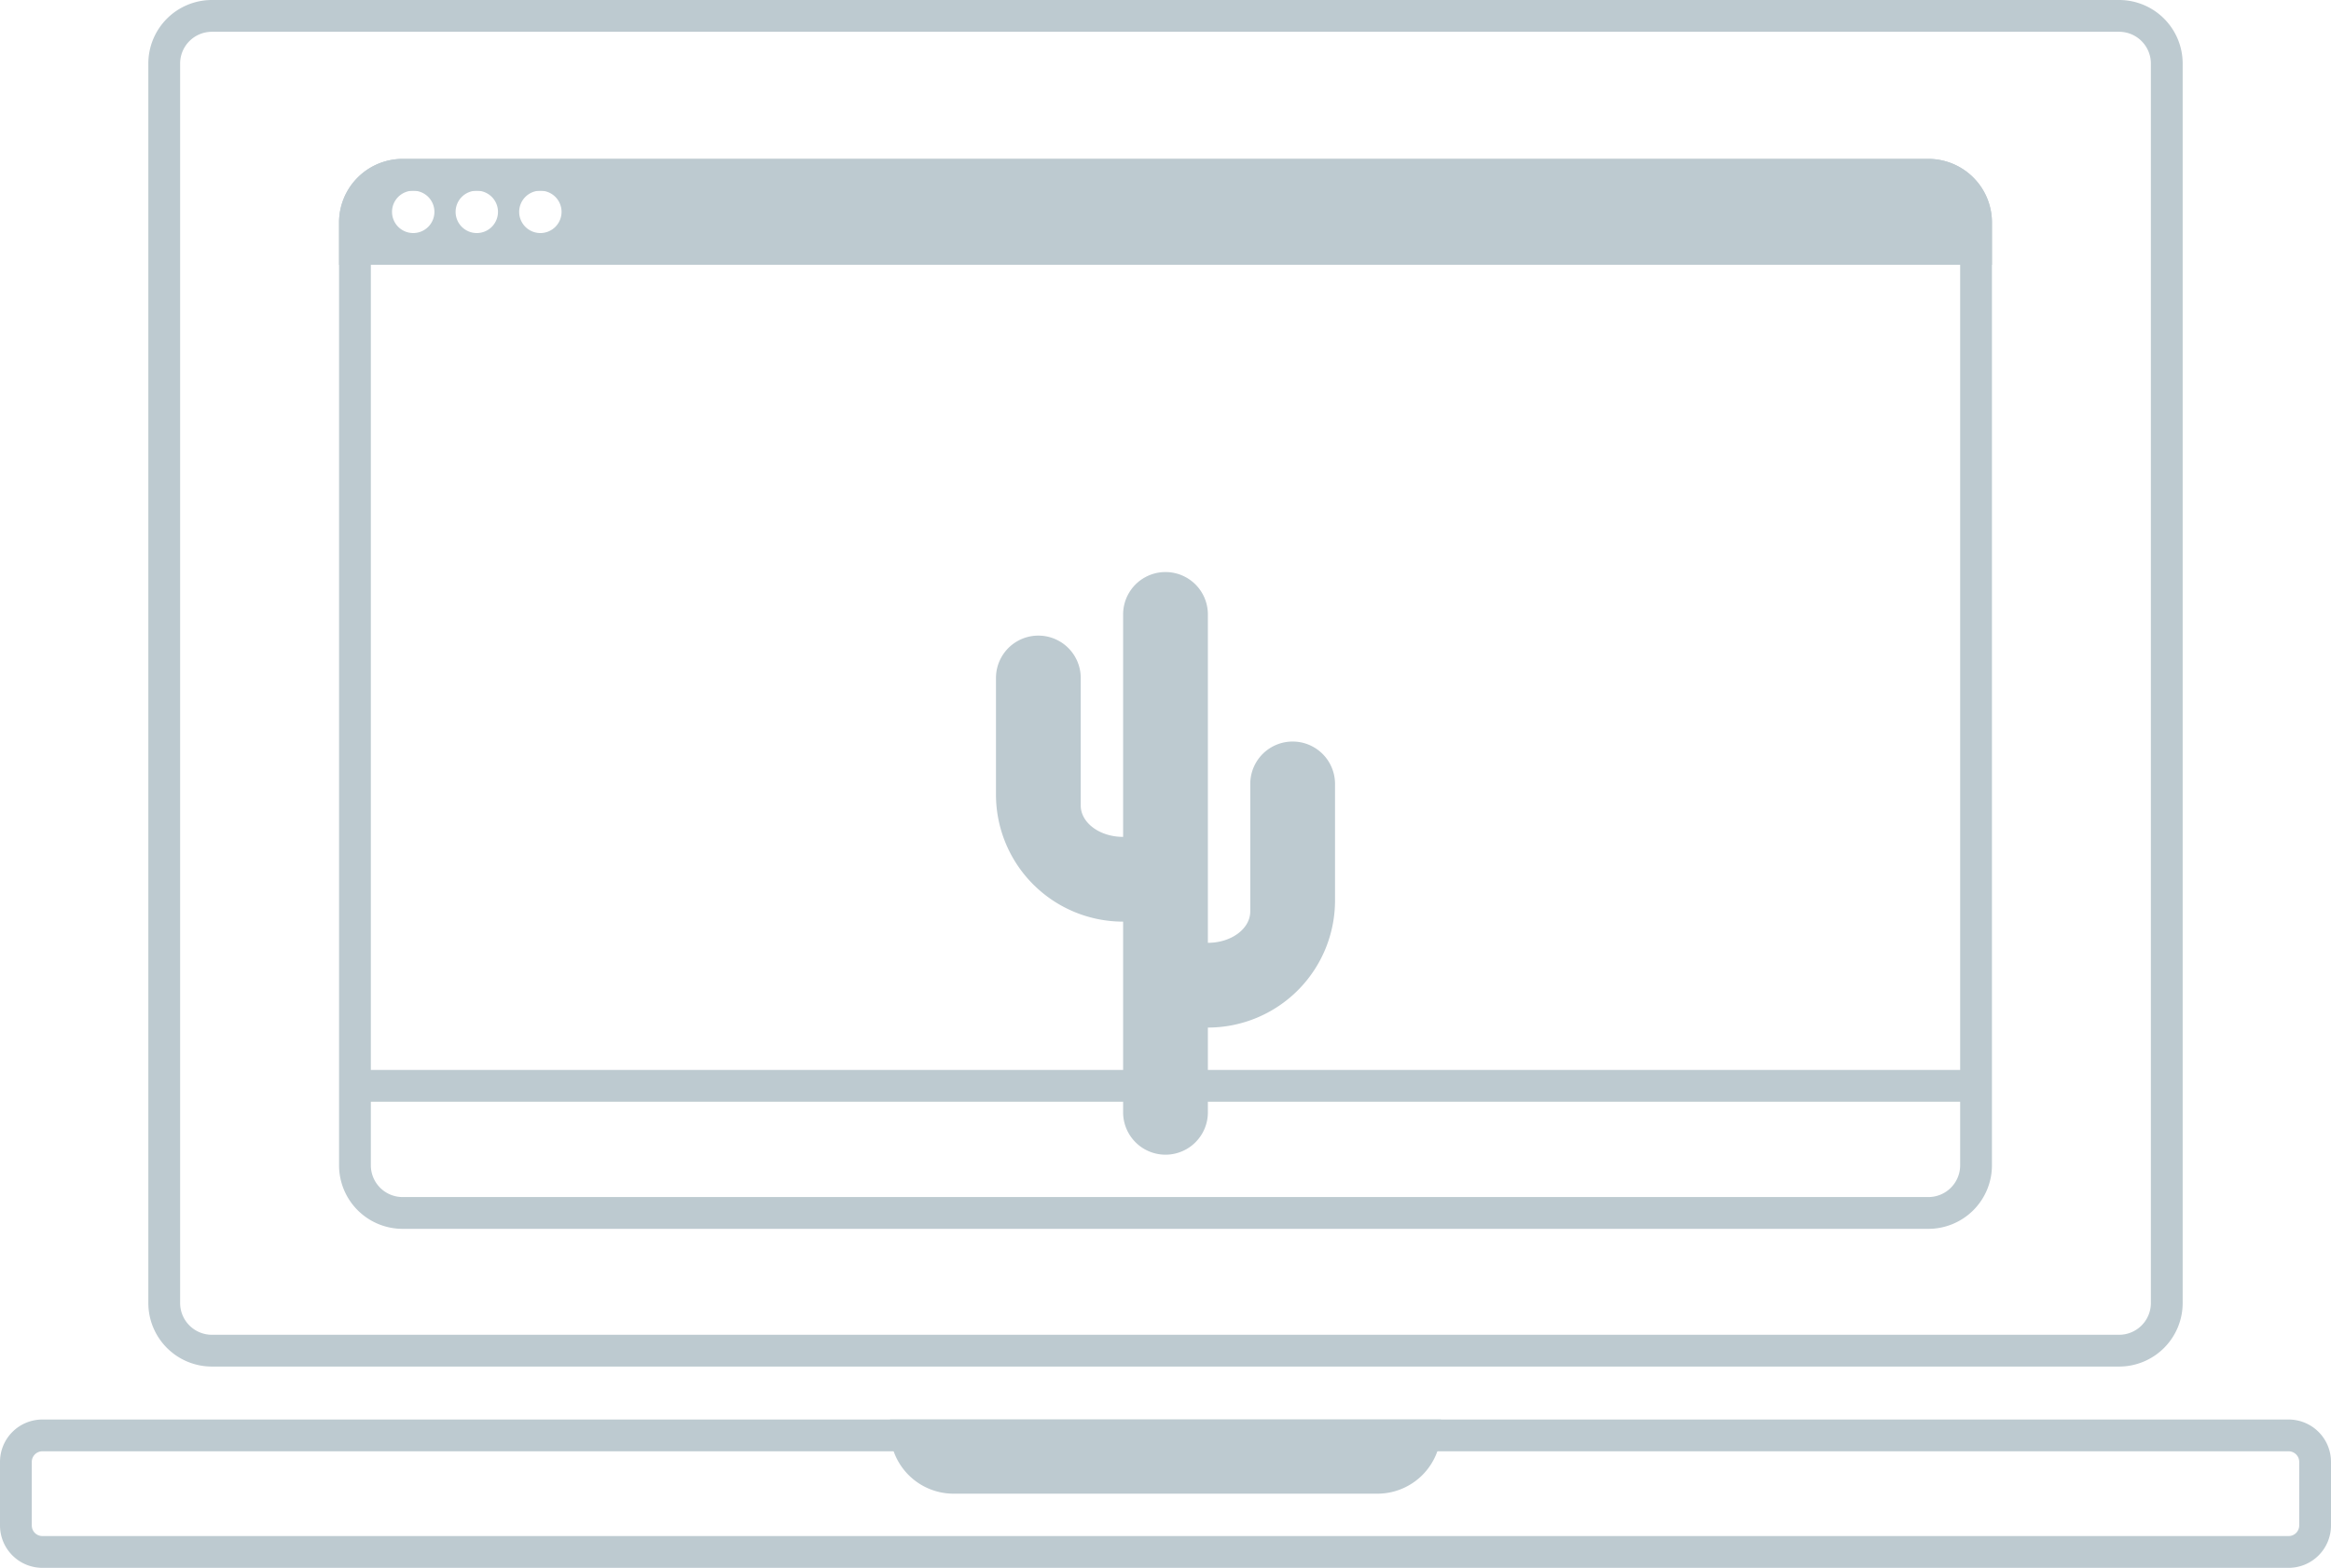 <svg xmlns="http://www.w3.org/2000/svg" width="220" height="148" viewBox="0 0 220 148"><defs><style>.a,.b{fill:#bdcad0;}.b{fill-rule:evenodd;}</style></defs><g transform="translate(-12767 420)"><path class="a" d="M793-565a4,4,0,0,1,4,4v6a4,4,0,0,1-4,4H581a4,4,0,0,1-4-4v-6a4,4,0,0,1,4-4Zm0,3H581a1,1,0,0,0-1,1v6a1,1,0,0,0,1,1H793a1,1,0,0,0,1-1v-6A1,1,0,0,0,793-562Z" transform="translate(12190 279)"/><path class="b" d="M661-565h52v1a6,6,0,0,1-6,6H667a6,6,0,0,1-6-6v-1Z" transform="translate(12190 279)"/><path class="a" d="M777-699a6,6,0,0,1,6,6v117a6,6,0,0,1-6,6H597a6,6,0,0,1-6-6V-693a6,6,0,0,1,6-6Zm0,3H597a3,3,0,0,0-3,3v117a3,3,0,0,0,3,3H777a3,3,0,0,0,3-3V-693A3,3,0,0,0,777-696Z" transform="translate(12190 279)"/><path class="a" d="M759-684a6,6,0,0,1,6,6v89a6,6,0,0,1-6,6H615a6,6,0,0,1-6-6v-89a6,6,0,0,1,6-6Zm0,3H615a3,3,0,0,0-3,3v89a3,3,0,0,0,3,3H759a3,3,0,0,0,3-3v-89A3,3,0,0,0,759-681Z" transform="translate(12190 279)"/><path class="a" d="M611-595H763v-3H611Z" transform="translate(12190 279)"/><path class="a" d="M12,51V4a4,4,0,0,1,8,0V35c2.208,0,4-1.327,4-2.963V20a4,4,0,1,1,8,0V31A12,12,0,0,1,20,43v8a4,4,0,0,1-8,0ZM0,21V10a4,4,0,0,1,8,0V22.036C8,23.672,9.792,25,12,25v8A12,12,0,0,1,0,21Z" transform="translate(12861 -366)"/><path class="a" d="M156,10H0V6A6.007,6.007,0,0,1,6,0H150a6.007,6.007,0,0,1,6,6v4ZM19,3a2,2,0,1,0,2,2A2,2,0,0,0,19,3ZM13,3a2,2,0,1,0,2,2A2,2,0,0,0,13,3ZM7,3A2,2,0,1,0,9,5,2,2,0,0,0,7,3Z" transform="translate(12799 -405)"/></g></svg>